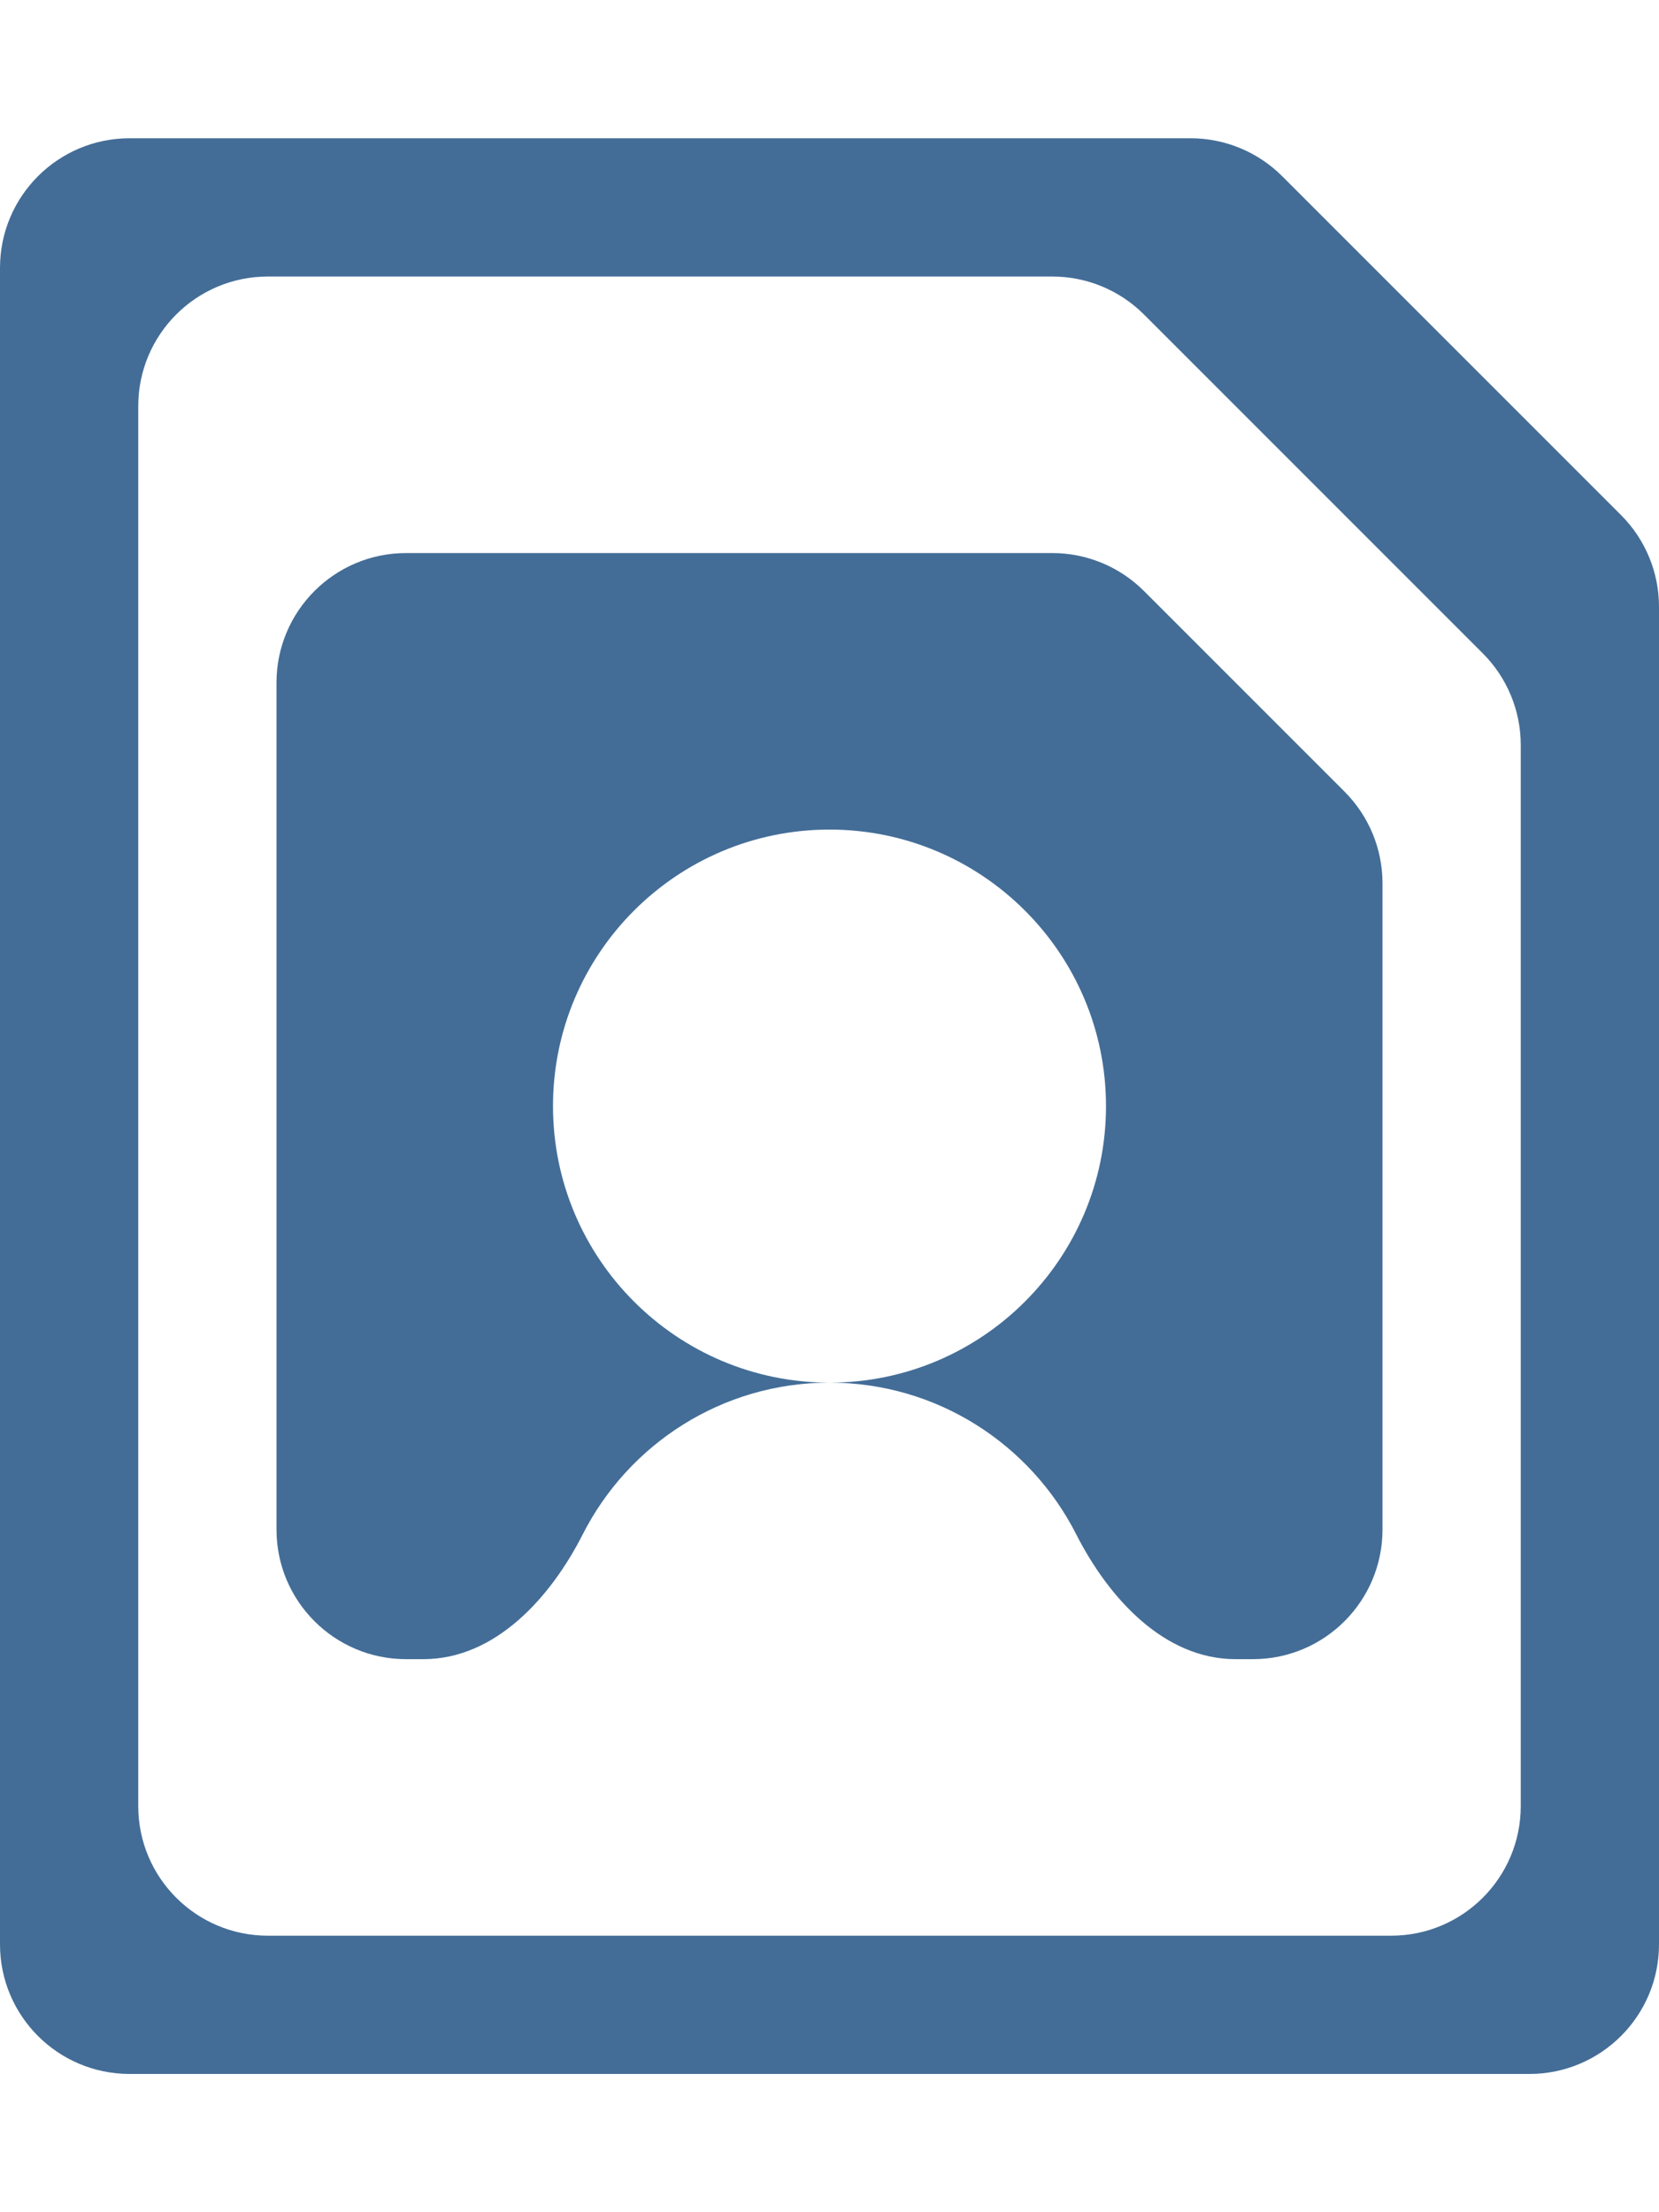 <svg width="768" height="1024" viewBox="0 0 768 1024" fill="none" xmlns="http://www.w3.org/2000/svg">
<path d="M593.574 81.574C582.321 70.321 567.06 64 551.147 64H60C26.863 64 0 90.863 0 124V900C0 933.137 26.863 960 60 960H708C741.137 960 768 933.137 768 900V280.853C768 264.94 761.679 249.679 750.426 238.426L593.574 81.574ZM704 836C704 869.137 677.137 896 644 896H124C90.863 896 64 869.137 64 836V188C64 154.863 90.863 128 124 128H487.147C503.06 128 518.321 134.321 529.574 145.574L686.426 302.426C697.679 313.679 704 328.94 704 344.853V836ZM188 256C154.863 256 128 282.863 128 316V708C128 741.137 154.863 768 188 768H196C229.137 768 254.795 739.713 269.8 710.168C290.937 668.553 334.156 640 384 640C313.344 640 256 582.625 256 512C256 441.344 313.344 384 384 384C454.625 384 512 441.344 512 512C512 582.625 454.625 640 384 640C433.823 640 477.052 668.554 498.195 710.17C513.204 739.713 538.863 768 572 768H580C613.137 768 640 741.137 640 708V408.853C640 392.94 633.679 377.679 622.426 366.426L529.574 273.574C518.321 262.321 503.06 256 487.147 256H188Z" fill="#436D97"/>
</svg>

